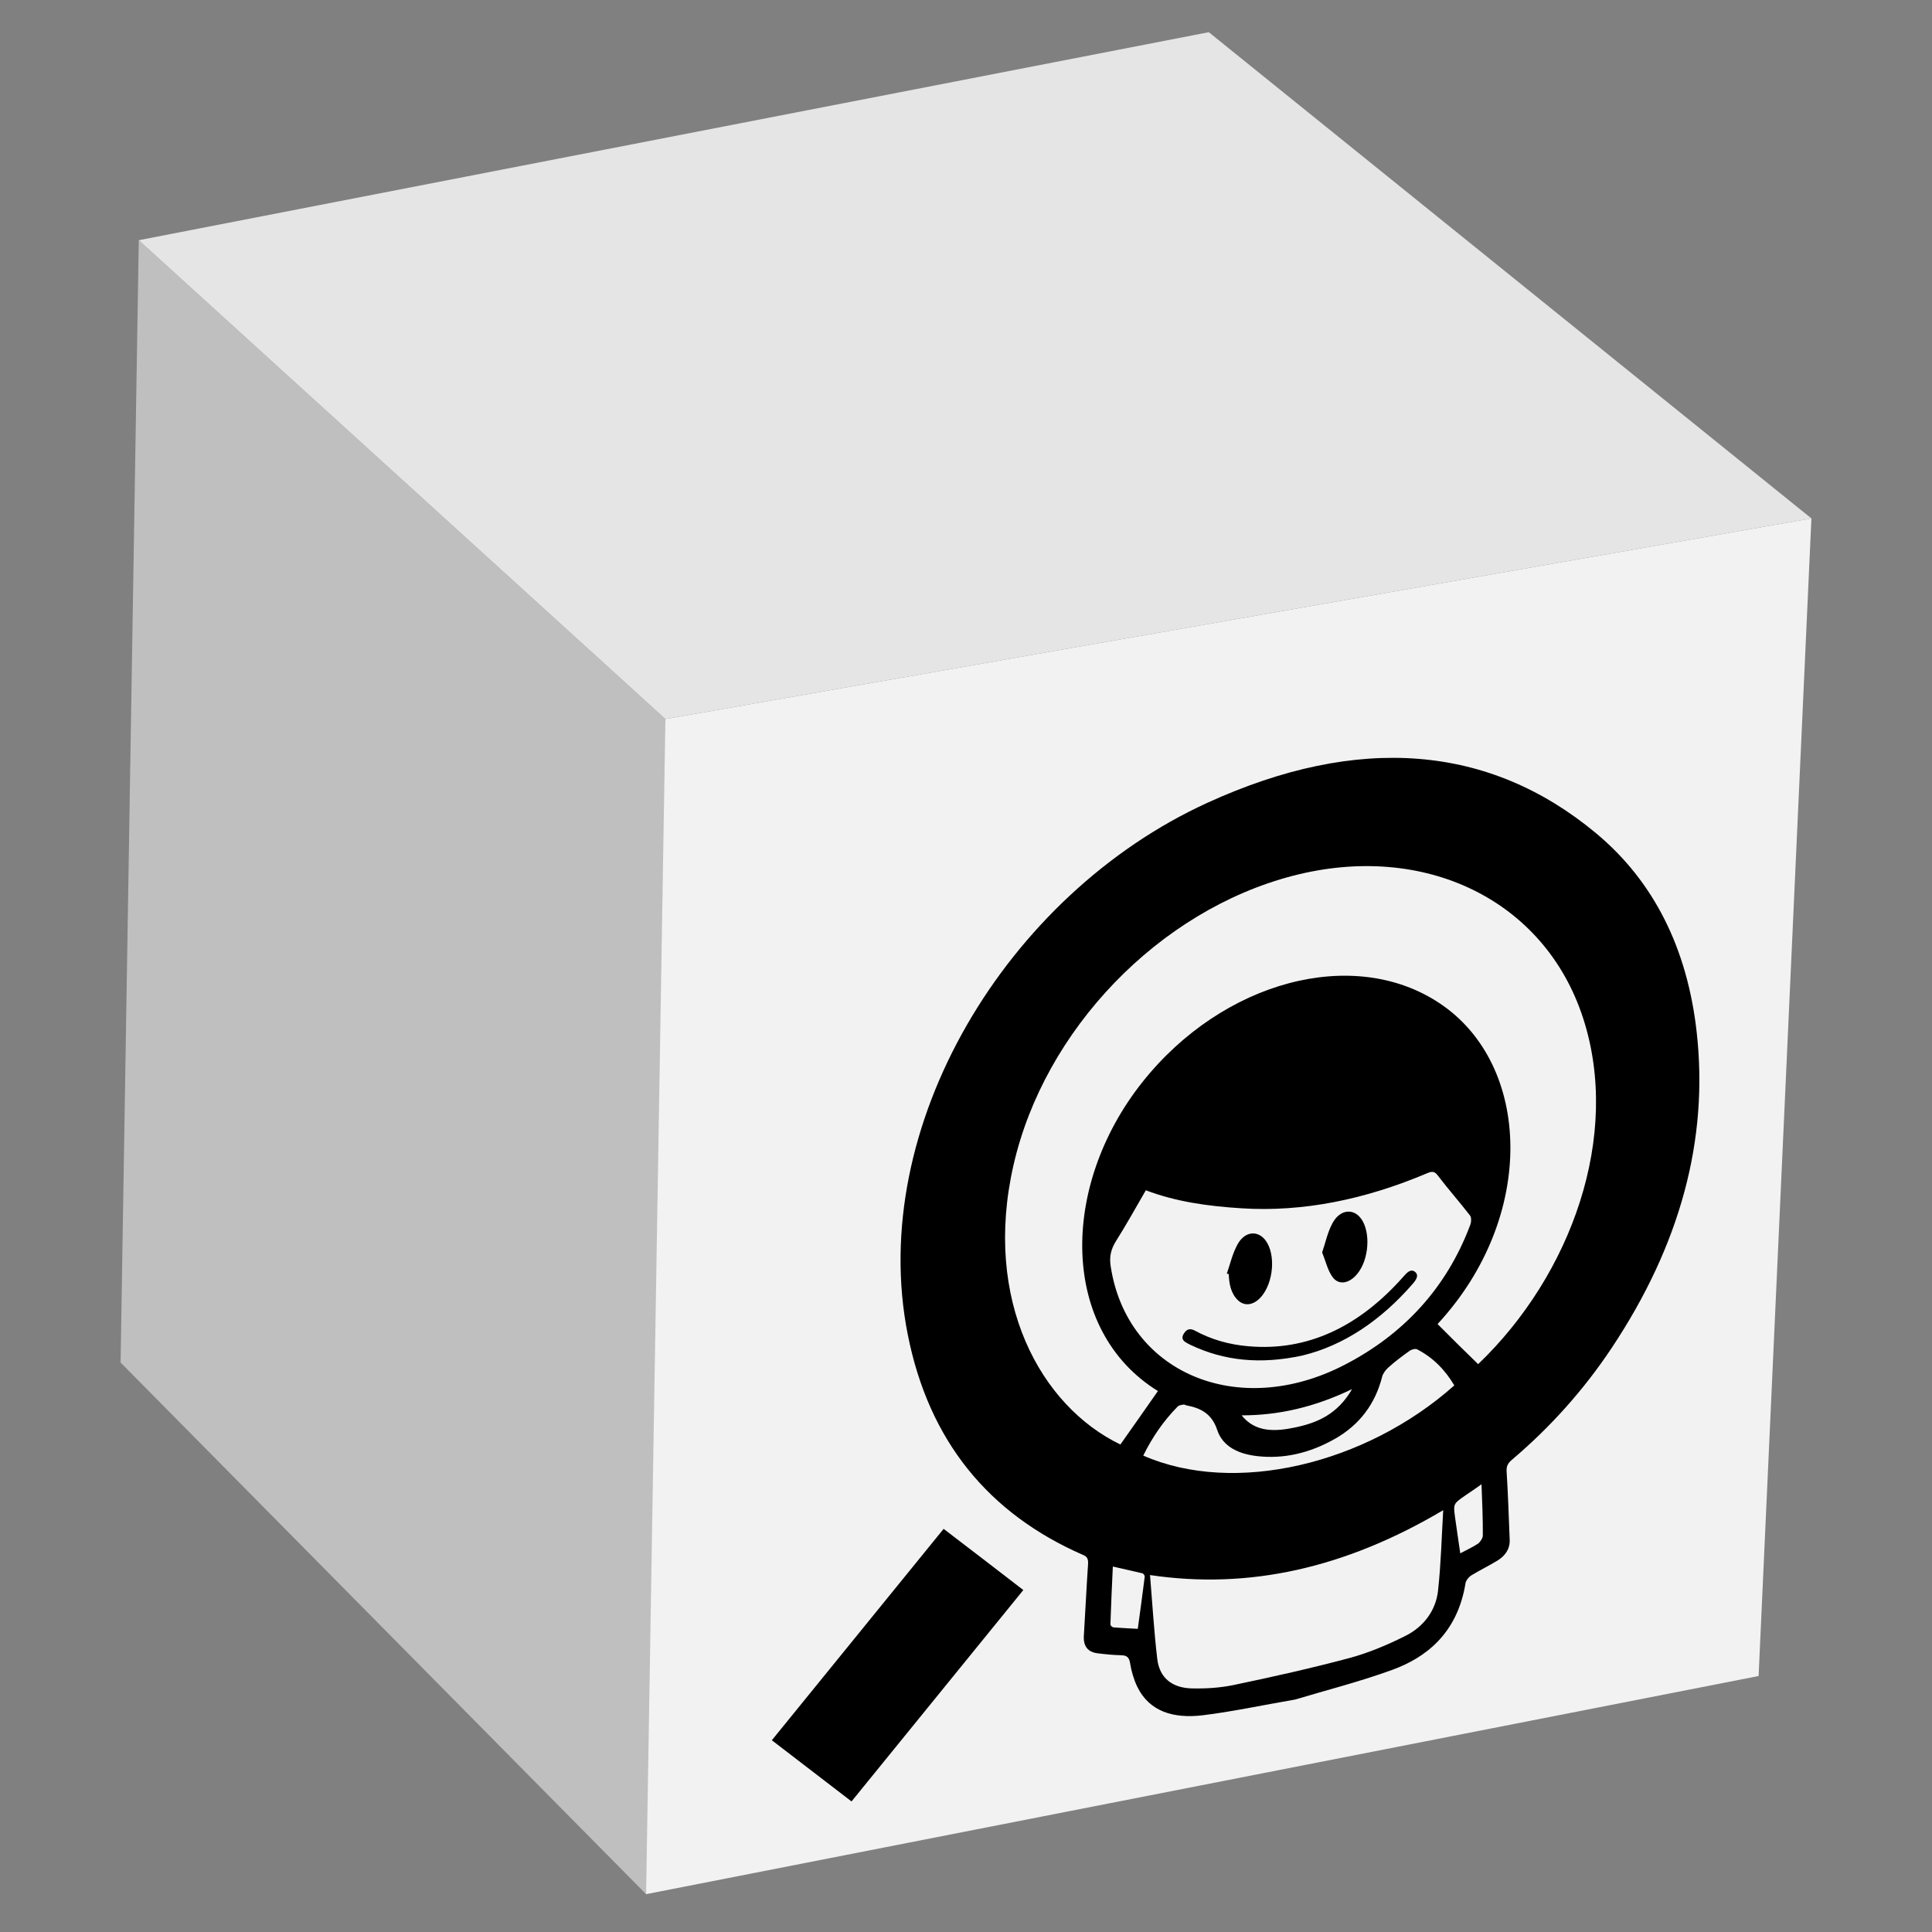 <?xml version="1.0" encoding="utf-8"?>
<!-- Generator: Adobe Illustrator 19.0.0, SVG Export Plug-In . SVG Version: 6.00 Build 0)  -->
<svg version="1.1" id="Layer_1" xmlns="http://www.w3.org/2000/svg" xmlns:xlink="http://www.w3.org/1999/xlink" x="0px" y="0px"
	 viewBox="0 0 1200 1200" style="enable-background:new 0 0 1200 1200;" xml:space="preserve">
<rect x="0" y="0" width="1200" height="1200" fill="#808080" stroke="none"/>
<style type="text/css">
	.st0{fill:#F2F2F2;}
	.st1{fill:#C0BFBF;}
	.st2{fill:#E5E5E5;}
</style>
<g id="XMLID_27_">
	<g id="XMLID_10335_">
		<polygon id="XMLID_14868_" class="st0" points="1125.1,322 1092.3,1041 401.3,1176.5 302.9,745.9 413.3,446.6 		"/>
		<polygon id="XMLID_12513_" class="st1" points="413.3,446.6 401.3,1176.5 74.9,846.3 86.2,149.2 		"/>
		<polygon id="XMLID_12508_" class="st2" points="1125.1,322 413.3,446.6 86.2,149.2 750.8,20 		"/>
	</g>
	<g id="XMLID_16054_">
		<path id="XMLID_16061_" d="M804.5,1055.6c-20.9,3.6-39.4,7.6-57.6,9.8c-17.8,2.1-33-2.1-40.6-17.9c-2.1-4.4-3.6-9.5-4.4-14.6
			c-0.6-3.5-2-4.7-5.4-4.8c-5-0.1-9.8-0.6-14.7-1.2c-6-0.7-9-4.3-8.6-10.9c0.9-14.8,1.6-29.5,2.6-44.3c0.2-3.1-0.3-4.8-3.1-5.9
			c-58.6-25.6-95.8-70.7-108.9-137C538.3,699.9,625.1,555.6,750,498.6c93.9-42.9,175.2-36.1,241.3,18.9
			c36.2,30.1,56.7,72,62.5,123.2c7.6,66.8-10.1,132.5-52.8,196.6c-17.3,26-38,49.1-61.8,69.3c-2.9,2.4-3.6,4.3-3.4,7.6
			c0.9,14,1.3,28.2,1.9,42.3c0.2,5.5-2.7,9.8-7.6,12.8c-5.4,3.3-11,6-16.4,9.3c-1.4,0.9-3.1,3-3.4,4.5
			c-5.1,32.1-25.5,46.8-45.6,54.1C844.1,1044.7,823,1050,804.5,1055.6z M918.1,847.3c58-55.5,88.9-142,65.2-214.9
			C959.5,559,884.8,522.7,802.9,544c-83,21.6-154.2,95.5-173.4,179.7c-19.2,84.1,16.9,149.7,66.4,173.5
			c7.8-11.1,15.6-22.1,23.3-33.2c-60.8-37.6-61.1-127-9.7-191.8c50-63,131.3-84.6,184.6-49.1c57.4,38.1,60.4,132.8-1.2,199.3
			C901.2,830.8,909.6,839,918.1,847.3z M711.7,739.3c-6.2,10.7-12,21.2-18.5,31.5c-3.5,5.6-4.2,10.3-3.3,15.9
			c10.1,65.8,78.8,95.3,145.1,61.1c36.7-18.9,63.5-47.8,78.2-87c0.7-1.9,0.8-4.7-0.2-5.9c-6.5-8.4-13.5-16.3-19.9-24.7
			c-1.7-2.3-3.2-3-6.4-1.6c-38.9,16.5-77.4,24.3-115.5,21.9C750.3,749.2,730.3,746.4,711.7,739.3z M714.3,978.3
			c1.5,18.1,2.5,35.3,4.5,52.1c1.4,12.1,9.6,18,21.4,18.3c8.5,0.2,17.3-0.3,26-2.1c24-5,48.1-10.4,72.1-16.8
			c11.5-3.1,23.2-8,34.4-13.6c11.6-5.7,19.2-16,20.5-28.3c1.8-16.4,2.2-32.7,3.2-49.9C835.5,974.1,775.5,987.4,714.3,978.3z
			 M903.3,860.5c-5.7-9.6-13.2-17.3-23.1-22.4c-1.1-0.6-3.6,0.1-4.9,1.1c-4.5,3.2-8.9,6.5-13,10.2c-1.6,1.4-3.3,3.7-3.8,5.6
			c-4.2,16.7-13.8,29.8-29.2,38.6c-16.1,9.2-32.5,12.7-48.6,10.8c-11.2-1.3-21.2-5.7-24.7-16.3c-3.3-9.9-10-13.5-19.1-15.2
			c-0.6-0.1-1.1-0.6-1.7-0.5c-1.3,0.2-2.9,0.4-3.7,1.2c-8.9,9-15.9,19.3-21.4,30.5C766.7,928.9,848.2,909.6,903.3,860.5z M691.2,973
			c-0.6,12.5-1.1,24.2-1.5,35.9c0,0.8,1.1,1.8,1.9,1.9c4.8,0.4,9.7,0.6,15.1,0.9c1.5-11.1,3-21.7,4.3-32.3c0.1-0.8-0.7-2-1.5-2.2
			C703.8,975.8,698,974.6,691.2,973z M839.8,862.8c-23.3,11.2-45.5,16.3-68.6,16.3c8.5,10.6,20.6,10.2,33.3,7.5
			C817.8,883.8,830.6,878.7,839.8,862.8z M920.2,921.9c-3.9,2.7-6.9,4.9-10,6.9c-7.5,5.2-7.5,5.2-6.5,13.2c1,7.5,2.2,14.9,3.3,22.8
			c4.1-2.2,7.7-3.8,11-6c1.4-1,3-3.5,3-5C921.1,943.5,920.6,933.2,920.2,921.9z"/>
		<path id="XMLID_16060_" d="M635.6,987.6c-35.5,43.7-71.2,87.6-106.7,131.3c-16.5-12.7-33.1-25.4-49.5-38
			c35.5-43.7,71.3-87.7,106.7-131.3C602.5,962.1,619.1,974.9,635.6,987.6z"/>
		<path id="XMLID_16058_" d="M809.1,841.9c-26.5,5.8-49,3.2-69.3-6.4c-0.9-0.4-1.8-0.9-2.7-1.4c-2.2-1.2-3.8-2.9-1.6-6.1
			c2.1-3.1,4.4-2.7,6.7-1.5c10.1,5.5,21.3,8.7,33.4,9.7c36.1,3.1,68.2-11.7,96.2-43.4c2.2-2.5,4.4-4.8,7-2.9
			c2.8,2.2,0.8,5.1-1.5,7.7C857.6,820.2,834.6,835.7,809.1,841.9z"/>
		<path id="XMLID_16057_" d="M762,791.1c2.1-6.1,3.5-12.4,6.6-18.1c4.1-7.5,11.1-8.9,16.1-4.1c7.3,7,7.2,24.8-0.2,35.1
			c-4.7,6.5-11.1,8-15.7,3.5c-4.2-4.1-5.4-9.9-5.6-16.2C762.8,791.3,762.4,791.2,762,791.1z"/>
		<path id="XMLID_16055_" d="M821.2,777.9c2.2-6.4,3.4-12.6,6.4-18.1c4.2-7.9,11.7-9.4,16.7-4.2c6.7,7,6.7,23.9,0,33.9
			c-5,7.5-12.5,9.5-16.7,3.6C824.6,788.9,823.4,783.3,821.2,777.9z"/>
	</g>
</g>
</svg>
